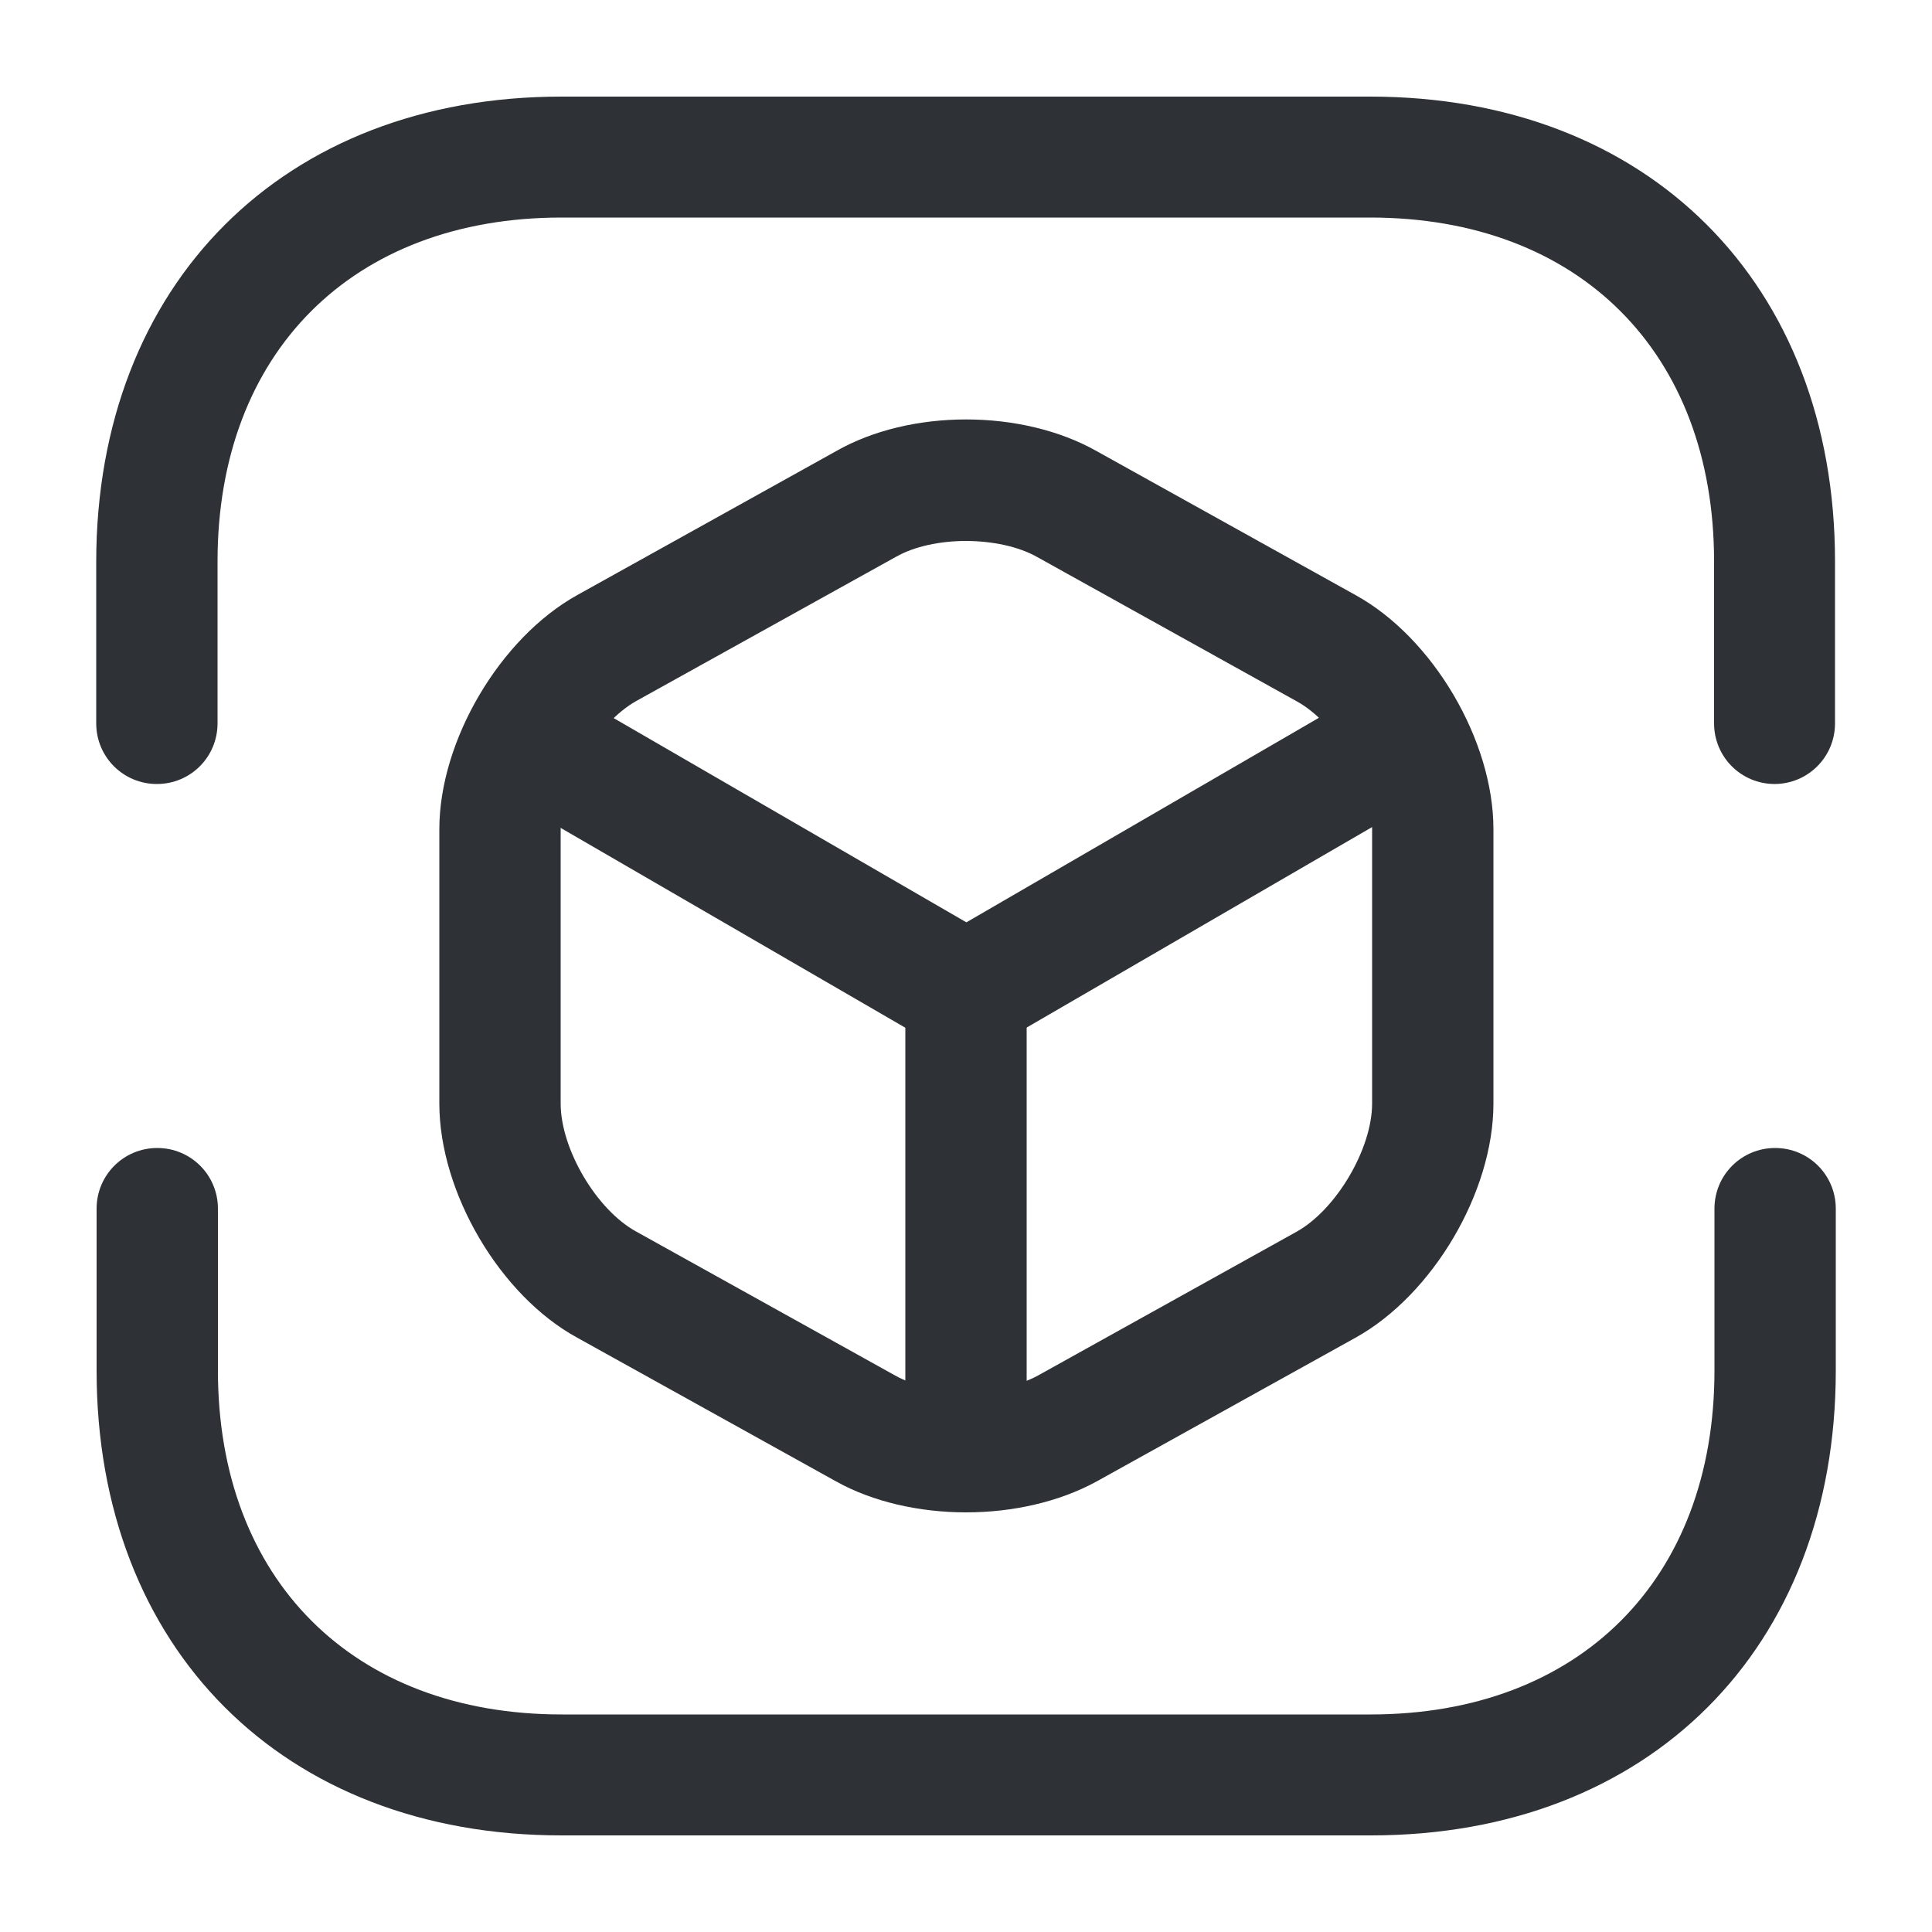 <?xml version="1.0" encoding="UTF-8"?>
<svg id="iconos" xmlns="http://www.w3.org/2000/svg" viewBox="0 0 50 50">
  <defs>
    <style>
      .cls-1 {
        fill: #2e3135;
        stroke-width: 0px;
      }
    </style>
  </defs>
  <path class="cls-1" d="m45.93,20.29c-.87,0-1.57-.7-1.57-1.57v-4.19c0-5.4-3.49-8.9-8.9-8.9H14.53c-5.4,0-8.9,3.49-8.9,8.9v4.19c0,.87-.7,1.57-1.57,1.57s-1.57-.7-1.57-1.57v-4.19C2.5,7.34,7.34,2.5,14.53,2.5h20.93c7.2,0,12.03,4.84,12.03,12.03v4.19c0,.87-.7,1.57-1.57,1.57Z"/>
  <path class="cls-1" d="m35.47,47.5H14.53c-7.2,0-12.03-4.84-12.03-12.03v-4.19c0-.87.7-1.57,1.57-1.57s1.57.7,1.57,1.57v4.19c0,5.4,3.49,8.9,8.9,8.9h20.93c5.4,0,8.9-3.49,8.9-8.9v-4.19c0-.87.7-1.57,1.57-1.57s1.57.7,1.57,1.57v4.19c0,7.2-4.84,12.03-12.03,12.03Z"/>
  <path class="cls-1" d="m25,27.26c-.27,0-.54-.07-.79-.21l-11.09-6.43c-.75-.44-1.01-1.4-.57-2.15.44-.75,1.4-1.01,2.15-.57l10.31,5.97,10.22-5.93c.75-.44,1.71-.18,2.15.57.43.75.18,1.71-.57,2.14l-11.01,6.39c-.24.14-.52.21-.79.21Z"/>
  <path class="cls-1" d="m25,38.65c-.87,0-1.57-.7-1.57-1.57v-11.41c0-.87.7-1.57,1.57-1.57s1.57.7,1.57,1.57v11.41c0,.87-.7,1.57-1.57,1.57Z"/>
  <path class="cls-1" d="m25,39.14c-1.2,0-2.41-.27-3.36-.8l-6.7-3.72c-2-1.09-3.57-3.76-3.57-6.06v-7.1c0-2.29,1.57-4.95,3.57-6.06l6.69-3.72c1.92-1.1,4.82-1.1,6.76,0l6.69,3.72c2,1.1,3.57,3.76,3.57,6.06v7.1c0,2.29-1.57,4.95-3.57,6.06l-6.7,3.72c-.97.53-2.17.8-3.38.8Zm0-25.14c-.67,0-1.34.14-1.81.41,0,0-.01,0-.02.01l-6.7,3.72c-1.02.57-1.96,2.15-1.96,3.32v7.1c0,1.18.93,2.75,1.95,3.31l6.71,3.73c.96.54,2.72.53,3.69,0l6.69-3.72c1.03-.57,1.96-2.15,1.96-3.32v-7.1c0-1.18-.93-2.75-1.95-3.31l-6.71-3.73c-.49-.28-1.18-.42-1.86-.42Zm-2.59-.95h.02-.02Z"/>
</svg>